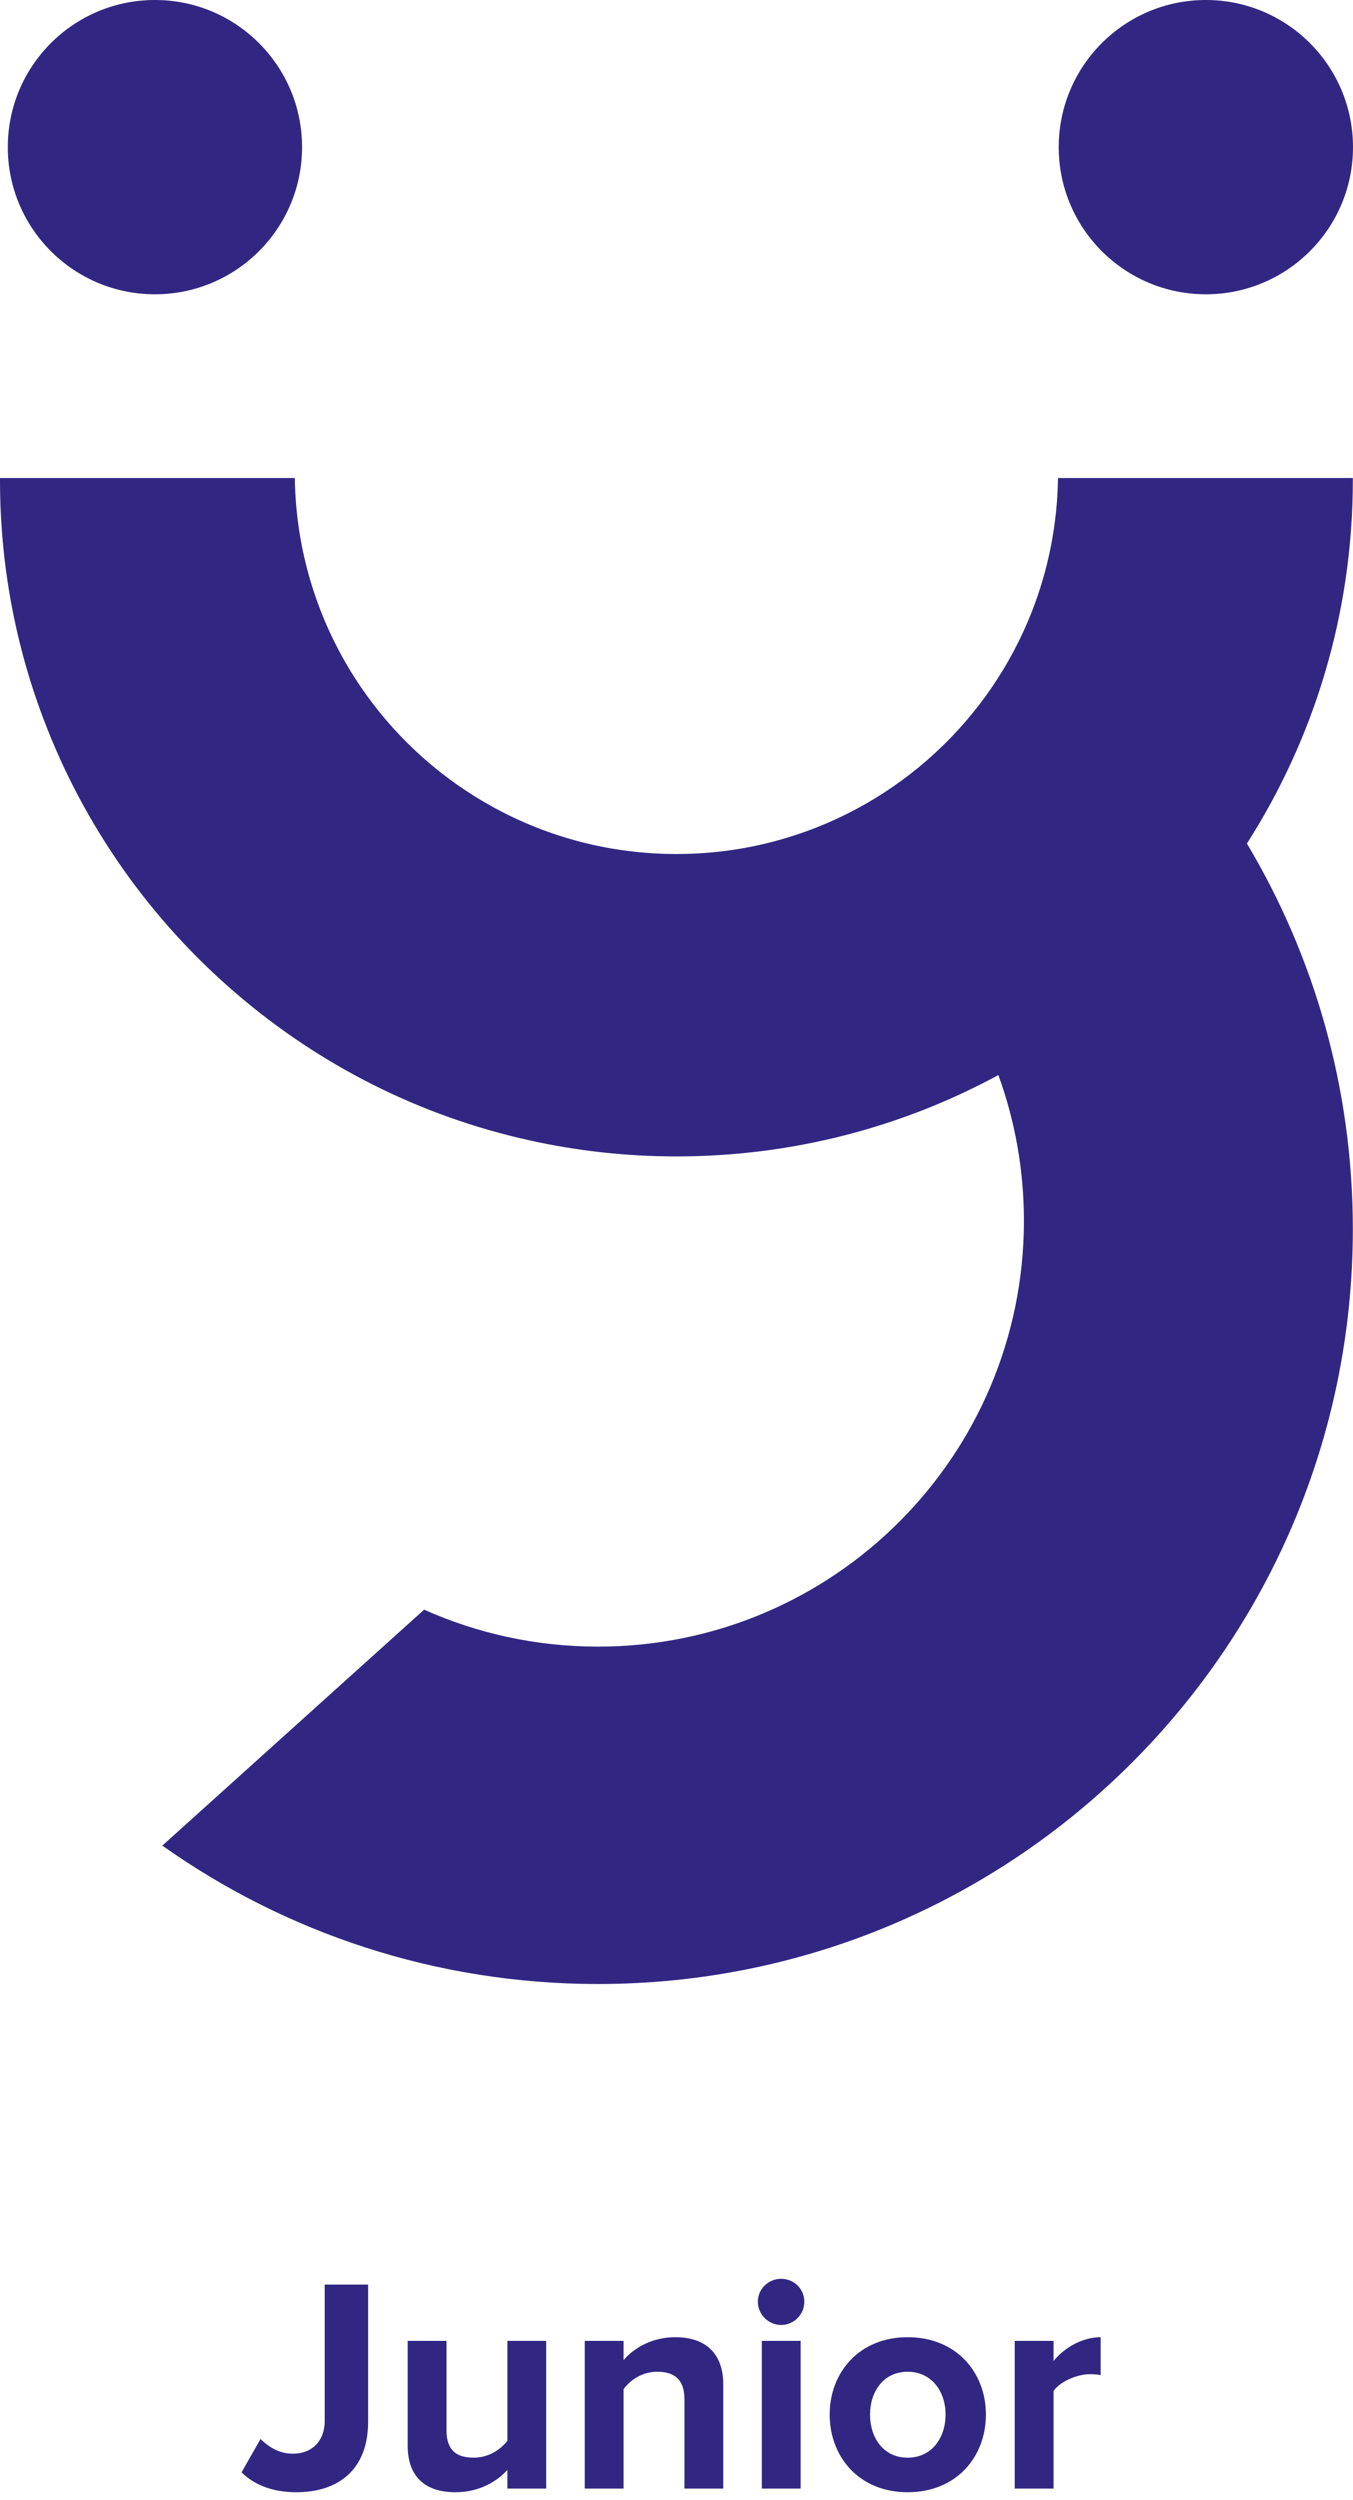 <svg width="177" height="327" viewBox="0 0 177 327" fill="none" xmlns="http://www.w3.org/2000/svg">
<path d="M38.759 326.009C36.079 326.009 33.519 325.289 31.599 323.409L34.079 319.049C35.119 320.049 36.479 320.969 38.319 320.969C40.839 320.969 42.479 319.289 42.479 316.689V298.849H48.159V316.769C48.159 323.089 44.239 326.009 38.759 326.009ZM71.453 325.529H66.373V323.089C65.052 324.569 62.733 326.009 59.572 326.009C55.333 326.009 53.333 323.689 53.333 319.929V306.209H58.413V317.929C58.413 320.609 59.812 321.489 61.972 321.489C63.932 321.489 65.493 320.409 66.373 319.289V306.209H71.453V325.529ZM94.617 325.529H89.537V313.849C89.537 311.169 88.137 310.249 85.977 310.249C83.977 310.249 82.417 311.369 81.577 312.529V325.529H76.497V306.209H81.577V308.729C82.817 307.249 85.177 305.729 88.337 305.729C92.577 305.729 94.617 308.129 94.617 311.889V325.529ZM102.181 304.129C100.541 304.129 99.141 302.769 99.141 301.089C99.141 299.409 100.541 298.089 102.181 298.089C103.861 298.089 105.221 299.409 105.221 301.089C105.221 302.769 103.861 304.129 102.181 304.129ZM104.741 325.529H99.661V306.209H104.741V325.529ZM118.738 326.009C112.378 326.009 108.538 321.369 108.538 315.849C108.538 310.369 112.378 305.729 118.738 305.729C125.138 305.729 128.978 310.369 128.978 315.849C128.978 321.369 125.138 326.009 118.738 326.009ZM118.738 321.489C121.898 321.489 123.698 318.889 123.698 315.849C123.698 312.849 121.898 310.249 118.738 310.249C115.578 310.249 113.818 312.849 113.818 315.849C113.818 318.889 115.578 321.489 118.738 321.489ZM137.827 325.529H132.747V306.209H137.827V308.849C139.187 307.129 141.587 305.729 143.987 305.729V310.689C143.627 310.609 143.147 310.569 142.587 310.569C140.907 310.569 138.667 311.529 137.827 312.769V325.529Z" fill="#312783"/>
<path d="M20.268 38.497C30.899 38.497 39.517 29.879 39.517 19.249C39.517 8.618 30.899 0 20.268 0C9.637 0 1.02 8.618 1.02 19.249C1.02 29.879 9.637 38.497 20.268 38.497Z" fill="#312783"/>
<path d="M157.751 38.497C168.381 38.497 176.999 29.879 176.999 19.249C176.999 8.618 168.381 0 157.751 0C147.12 0 138.502 8.618 138.502 19.249C138.502 29.879 147.12 38.497 157.751 38.497Z" fill="#312783"/>
<path fill-rule="evenodd" clip-rule="evenodd" d="M163.123 110.342C171.9 96.604 176.979 80.281 176.979 62.776V62.529H138.408C138.319 68.683 137.116 74.561 134.996 79.986C129.433 94.207 117.529 105.253 102.756 109.642C98.239 110.993 93.455 111.713 88.495 111.713C79.845 111.713 71.709 109.513 64.618 105.638C51.403 98.438 41.806 85.43 39.242 70.044C38.838 67.599 38.601 65.084 38.572 62.529H0V62.776C0 73.713 1.982 84.197 5.622 93.872C10.928 108.014 19.744 120.431 31.027 130.067C41.846 139.327 54.923 146.014 69.322 149.18C75.496 150.551 81.907 151.271 88.495 151.271C103.732 151.271 118.082 147.414 130.607 140.629C132.767 146.576 133.95 152.987 133.95 159.683C133.95 190.454 109.008 215.395 78.228 215.395C70.126 215.395 62.428 213.667 55.484 210.558L21.235 241.424C37.335 252.827 56.998 259.529 78.228 259.529C132.767 259.529 176.979 215.316 176.979 160.778C176.979 142.355 171.93 125.106 163.123 110.342Z" fill="#312783"/>
</svg>
